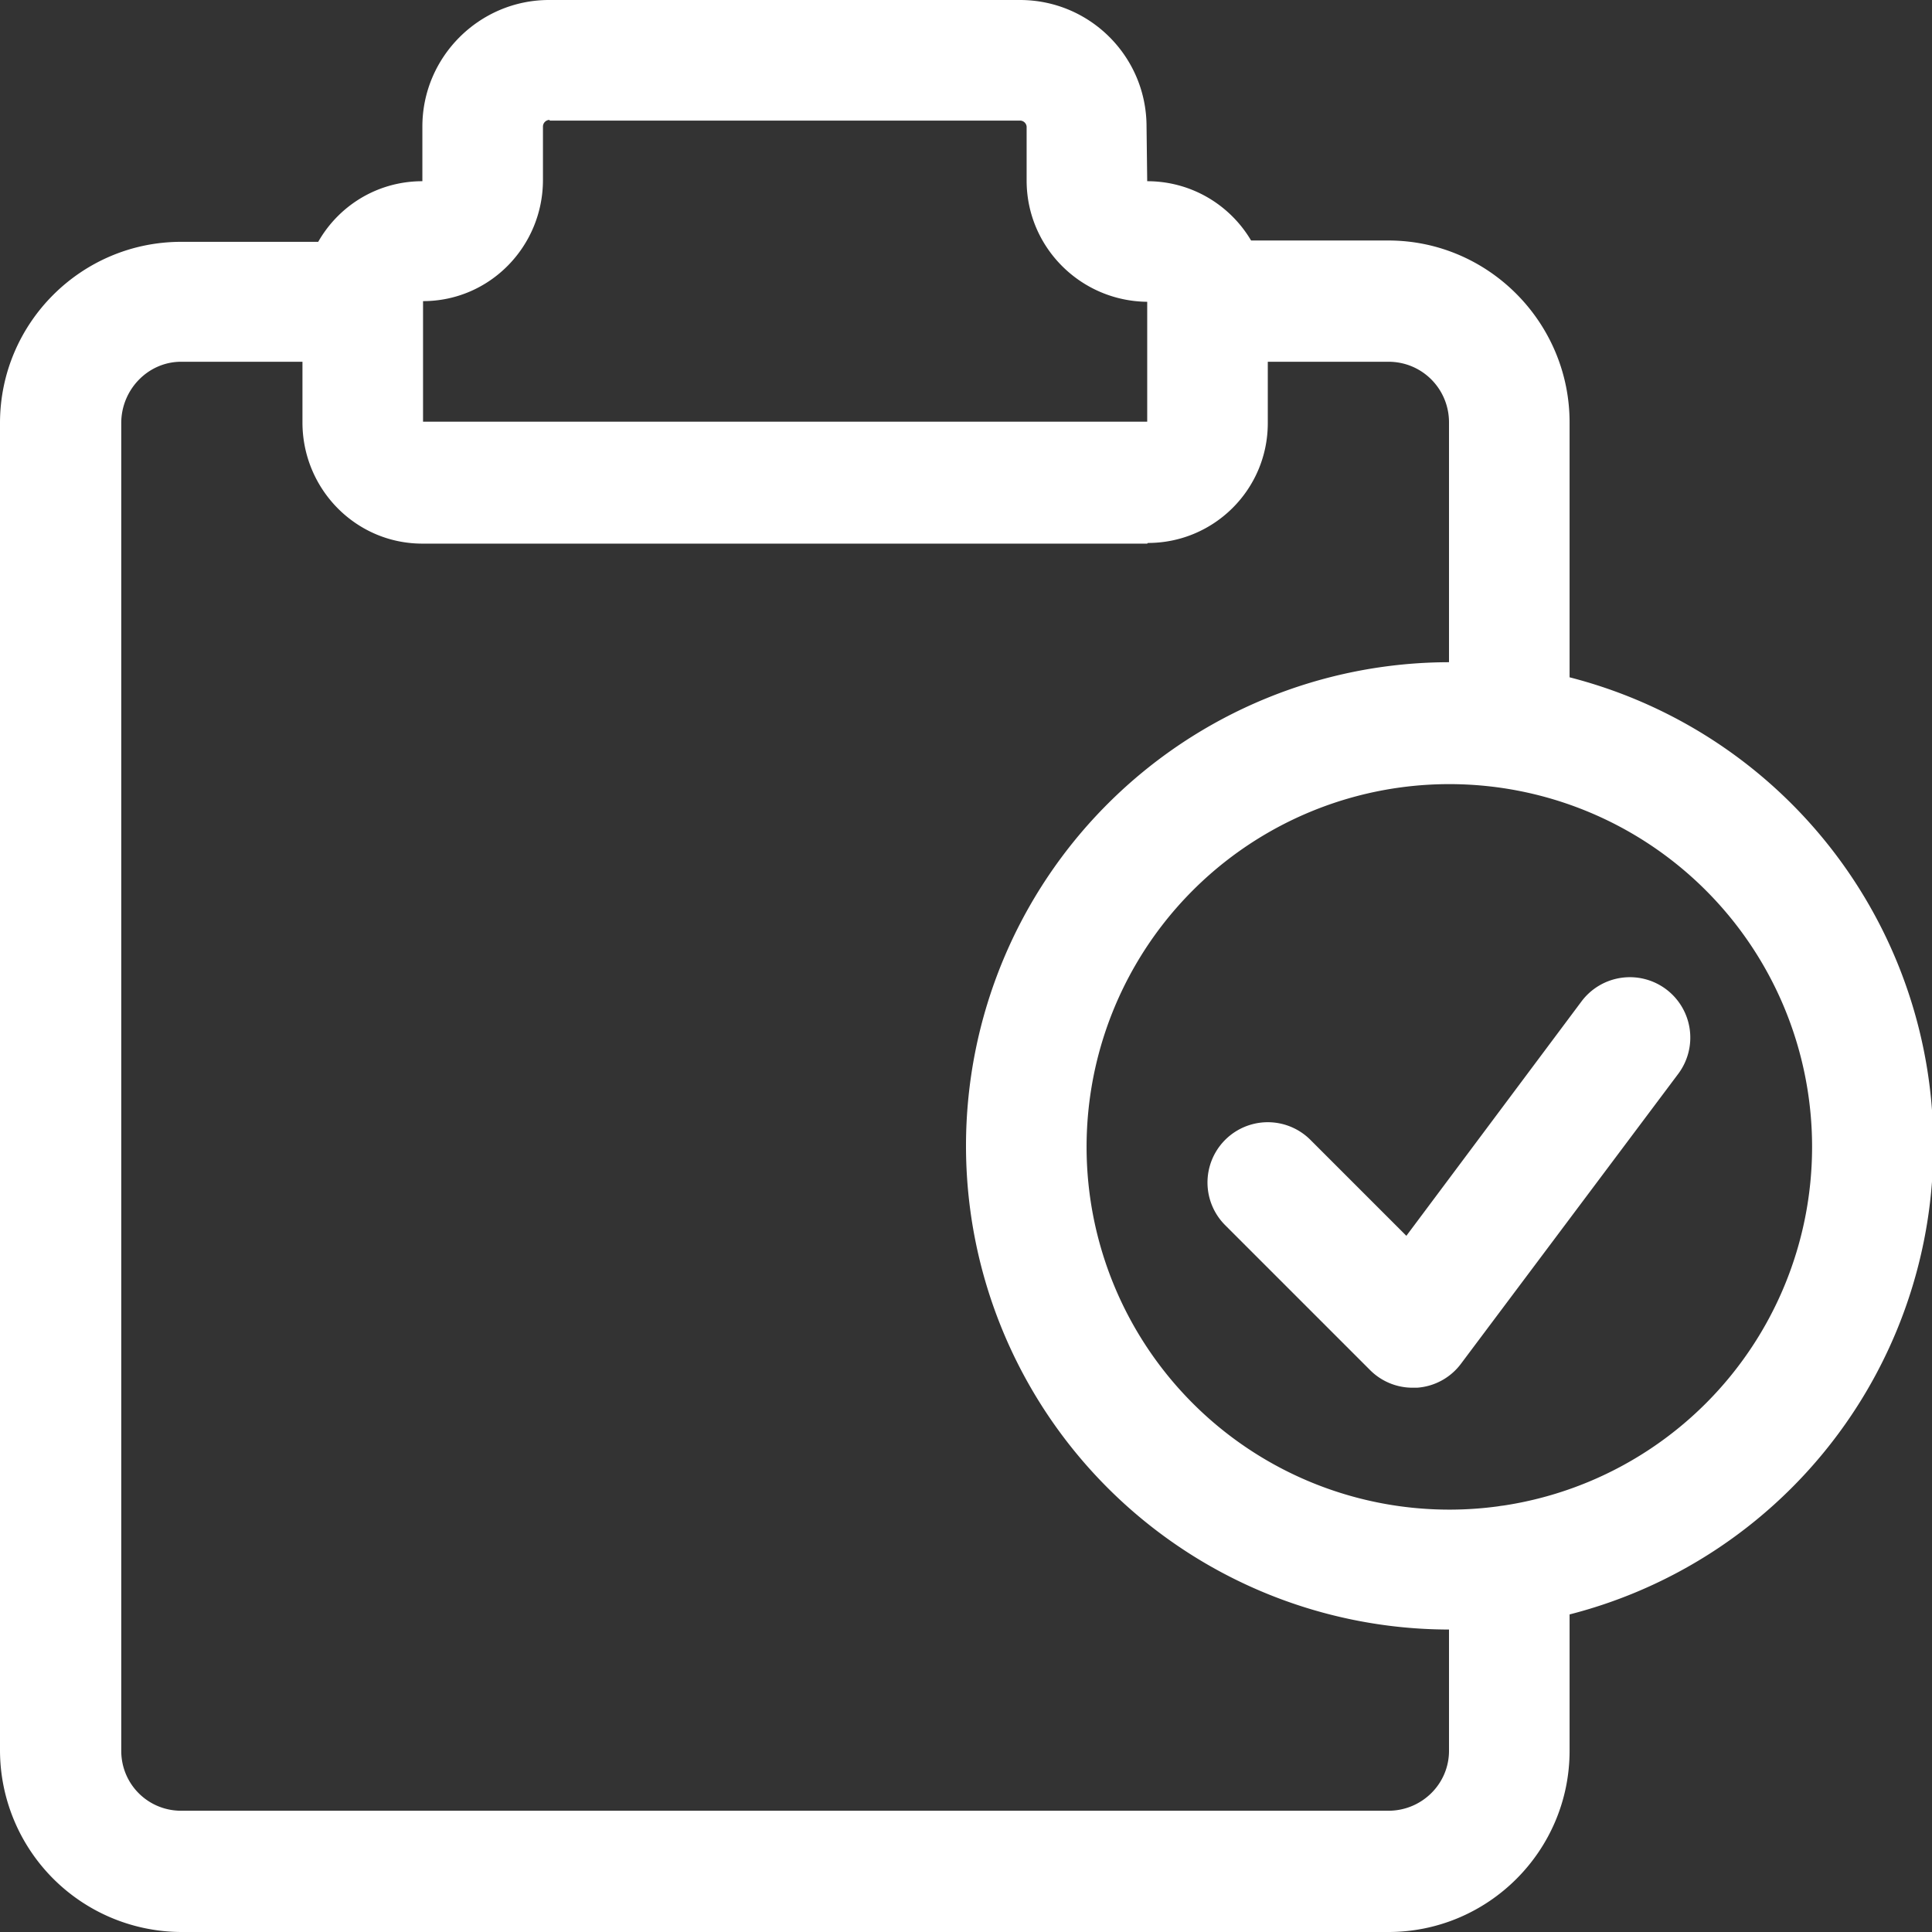 <svg width="29" height="29" viewBox="0 0 29 29" xmlns="http://www.w3.org/2000/svg"><rect x="0" y="0" width="29" height="29" fill="#333333" stroke="none"/><path d="M20.84 29H2.72A2.73 2.73 0 0 1 0 26.28V6.35c0-1.5 1.22-2.72 2.72-2.72h2.72a.9.9 0 0 1 0 1.8H2.72c-.5 0-.9.42-.9.92v19.93c0 .5.4.9.9.9h18.12c.5 0 .91-.4.91-.9V23.5a.9.9 0 1 1 1.81 0v2.78c0 1.5-1.22 2.72-2.72 2.72zm1.82-17.22a.9.9 0 0 1-.91-.9V6.34c0-.5-.4-.91-.91-.91h-2.71a.9.9 0 1 1 0-1.82h2.71c1.5 0 2.72 1.23 2.72 2.73v4.53c0 .5-.4.9-.9.9zm-5.44-3.62H6.34c-1 0-1.8-.82-1.8-1.82V4.53c0-1 .8-1.81 1.8-1.81V1.9C6.34.85 7.2 0 8.24 0h7.07c1.05 0 1.9.85 1.9 1.9l.01.82c1 0 1.81.81 1.81 1.81v1.82c0 1-.81 1.8-1.8 1.8zM8.25 1.8a.1.1 0 0 0-.1.1v.8c0 1-.8 1.82-1.8 1.82v1.81h10.87v-1.8c-1-.01-1.81-.82-1.81-1.82V1.9a.1.1 0 0 0-.1-.09H8.25zm13.5 22.66a7.26 7.26 0 1 1 .02-14.52 7.26 7.26 0 0 1-.02 14.52zm0-12.69a5.44 5.44 0 1 0 .01 10.89 5.44 5.44 0 0 0-.01-10.89zm-.54 9.06a.9.9 0 0 1-.64-.26l-2.18-2.18a.9.9 0 1 1 1.28-1.28l1.44 1.44 2.63-3.52a.9.9 0 1 1 1.45 1.09l-3.26 4.35a.9.9 0 0 1-.66.36h-.06z" fill="#FFF" fill-rule="nonzero"/></svg>